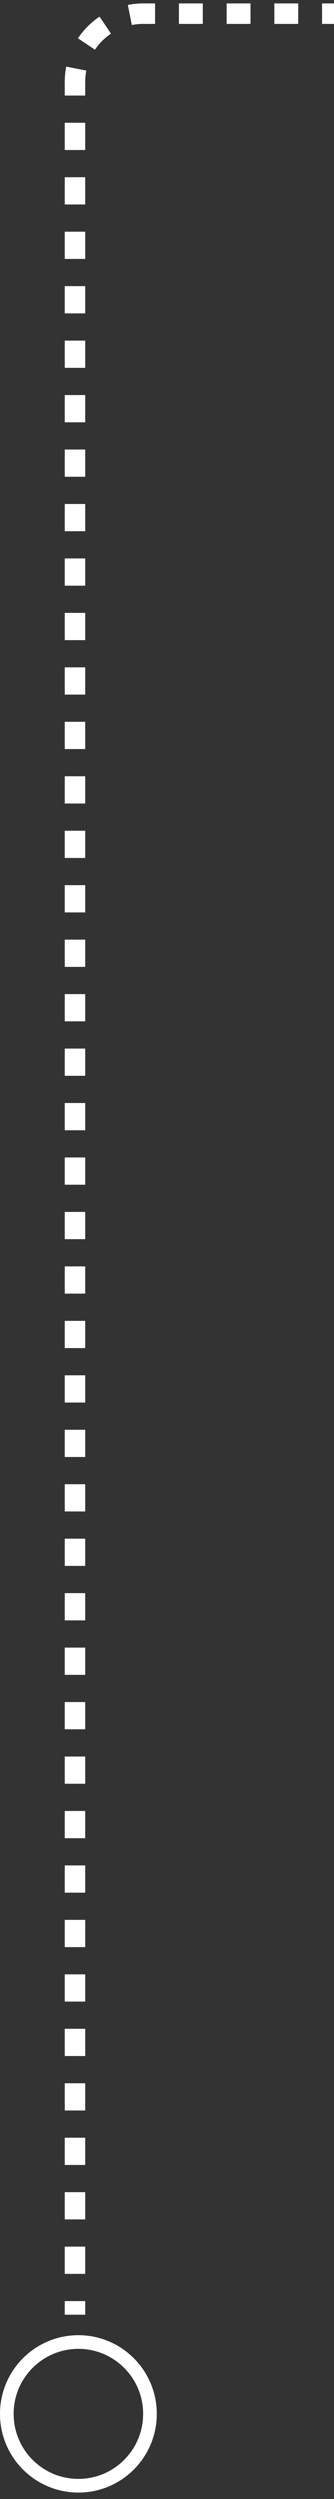 <svg width="49" height="366" viewBox="0 0 49 366" fill="none" xmlns="http://www.w3.org/2000/svg">
<rect x="0" y="0" width="49" height="366" fill="#333333" stroke="none"/>
<path d="M49 0.5H47.25V3.5H49V0.5ZM43.75 0.5H40.25V3.5H43.75V0.5ZM36.75 0.5H33.25V3.5H36.75V0.5ZM29.75 0.5H26.25V3.5H29.75V0.5ZM22.75 0.5H21V3.5H22.75V0.5ZM21 0.5C20.234 0.5 19.484 0.575 18.757 0.719L19.34 3.662C19.875 3.556 20.43 3.5 21 3.5V0.5ZM14.609 2.438C13.356 3.277 12.277 4.356 11.438 5.609L13.931 7.278C14.552 6.351 15.351 5.552 16.278 4.931L14.609 2.438ZM9.719 9.757C9.575 10.484 9.5 11.234 9.5 12H12.5C12.5 11.43 12.556 10.875 12.662 10.339L9.719 9.757ZM9.5 12V13.994H12.5V12H9.5ZM9.5 17.982L9.5 21.97H12.5L12.5 17.982H9.5ZM9.5 25.957V29.945H12.5V25.957H9.5ZM9.5 33.933V37.921H12.5V33.933H9.5ZM9.5 41.908V45.896H12.5V41.908H9.5ZM9.5 49.884V53.872H12.5V49.884H9.5ZM9.5 57.86V61.848H12.5V57.86H9.5ZM9.5 65.835V69.823H12.5V65.835H9.5ZM9.5 73.811L9.5 77.799H12.5L12.5 73.811H9.5ZM9.5 81.787V85.774H12.5V81.787H9.5ZM9.5 89.762V93.75H12.5V89.762H9.5ZM9.5 97.738V101.726H12.5V97.738H9.5ZM9.5 105.713V109.701H12.5V105.713H9.5ZM9.5 113.689V117.677H12.5V113.689H9.5ZM9.5 121.665V125.652H12.5V121.665H9.5ZM9.5 129.64V133.628H12.5V129.64H9.5ZM9.5 137.616V141.604H12.5V137.616H9.5ZM9.5 145.592V149.579H12.5V145.592H9.5ZM9.5 153.567V157.555H12.5V153.567H9.5ZM9.5 161.543V165.531H12.5V161.543H9.5ZM9.5 169.518V173.506H12.5V169.518H9.5ZM9.5 177.494V181.482H12.5V177.494H9.5ZM9.5 185.47V189.457H12.5V185.47H9.5ZM9.5 193.445L9.5 197.433H12.5L12.5 193.445H9.5ZM9.5 201.421V205.409H12.5V201.421H9.5ZM9.5 209.396V213.384H12.5V209.396H9.5ZM9.5 217.372V221.36H12.5V217.372H9.5ZM9.5 225.348V229.335H12.5V225.348H9.5ZM9.5 233.323V237.311H12.5V233.323H9.5ZM9.5 241.299V245.287H12.5V241.299H9.5ZM9.5 249.275L9.5 253.262H12.5L12.5 249.275H9.5ZM9.5 257.25V261.238H12.5V257.25H9.5ZM9.5 265.226V269.214H12.5V265.226H9.5ZM9.5 273.201V277.189H12.5V273.201H9.5ZM9.5 281.177V285.165H12.5V281.177H9.5ZM9.5 289.153V293.14H12.5V289.153H9.5ZM9.5 297.128V301.116H12.5V297.128H9.5ZM9.5 305.104V309.091H12.5V305.104H9.5ZM9.5 313.079V317.067H12.5V313.079H9.5ZM9.5 321.055V325.043H12.5V321.055H9.5ZM9.5 329.03V333.018H12.5V329.03H9.5ZM9.5 337.006V339H12.5V337.006H9.5Z" fill="white"/>
<path d="M22 353.524C22 359.338 17.297 364.048 11.5 364.048C5.703 364.048 1 359.338 1 353.524C1 347.71 5.703 343 11.5 343C17.297 343 22 347.71 22 353.524Z" stroke="white" stroke-width="2"/>
</svg>
